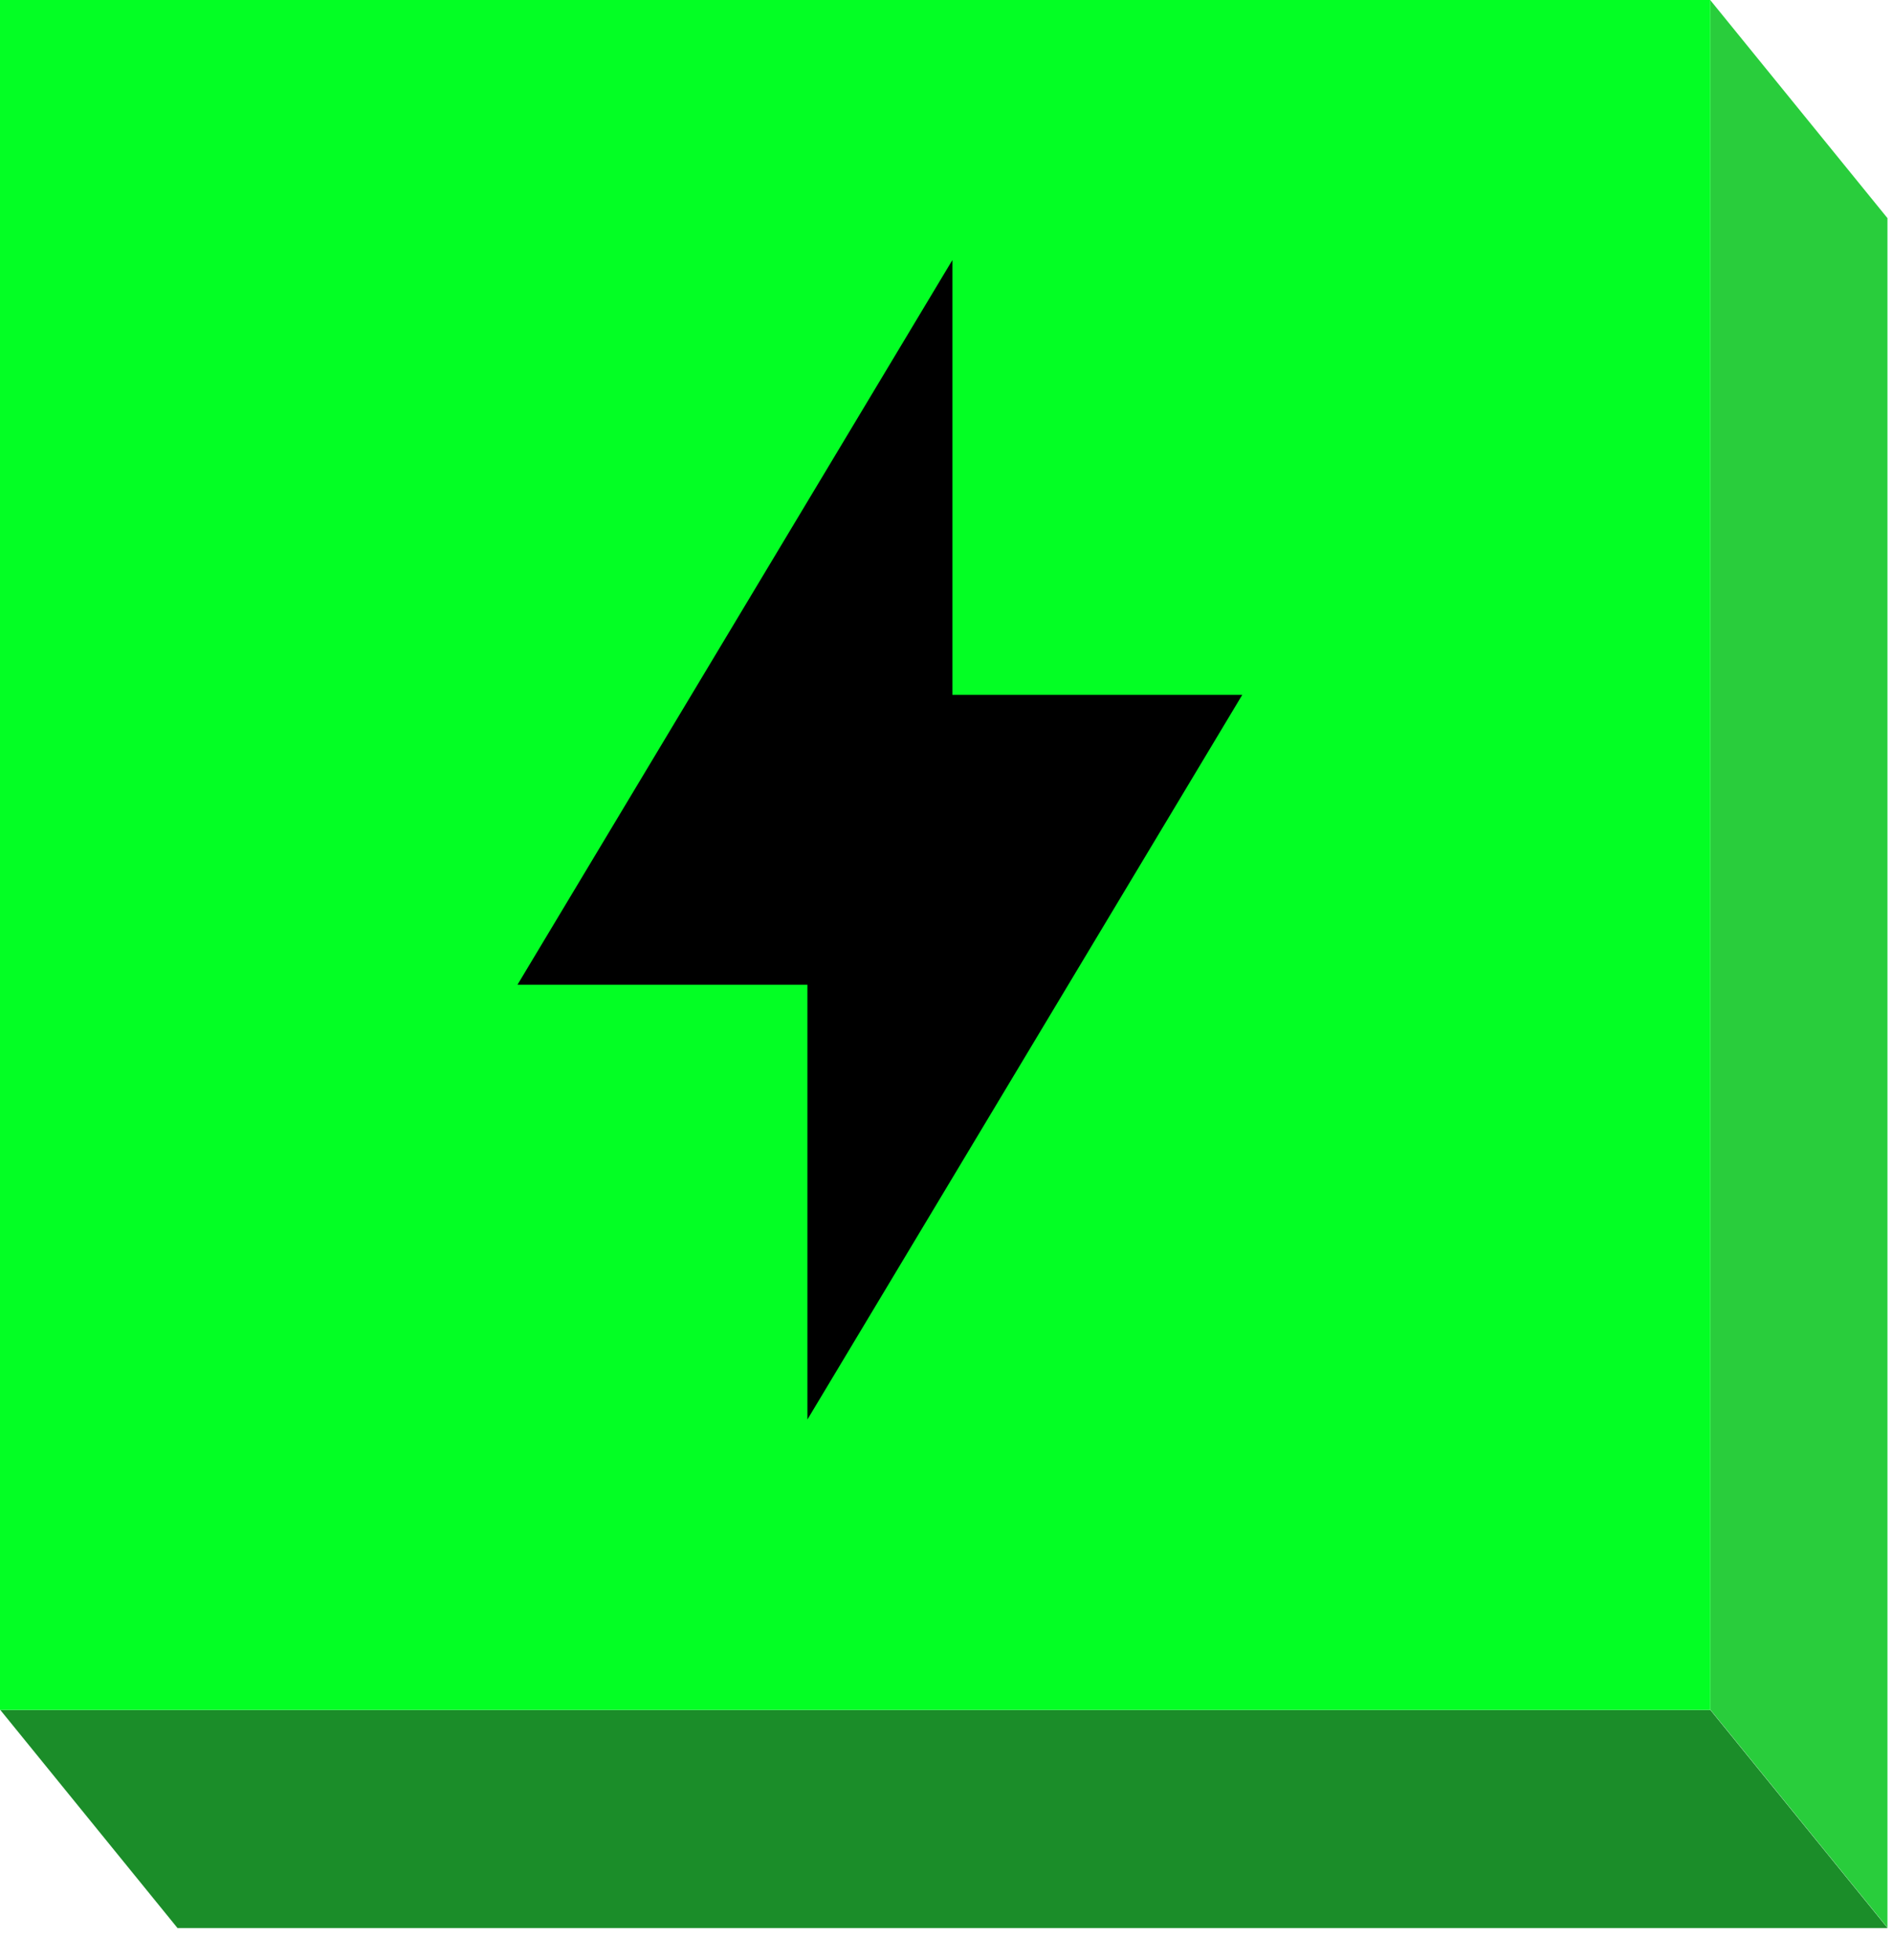 <svg width="56" height="58" viewBox="0 0 56 58" fill="none" xmlns="http://www.w3.org/2000/svg">
<path d="M5.251 57.048L55.84 57.048L50.596 50.594L0.008 50.594L5.251 57.048Z" fill="#1B8D29"/>
<path d="M50.592 50.581L50.592 0L55.836 6.454L55.836 57.035L50.592 50.581Z" fill="#29CD3C"/>
<path d="M0 0H50.594V50.594H0V0Z" fill="#03FF24"/>
<path d="M28.174 7.695L15.309 29.136H23.886V42L36.75 20.559H28.174V7.695Z" fill="black"/>
</svg>
